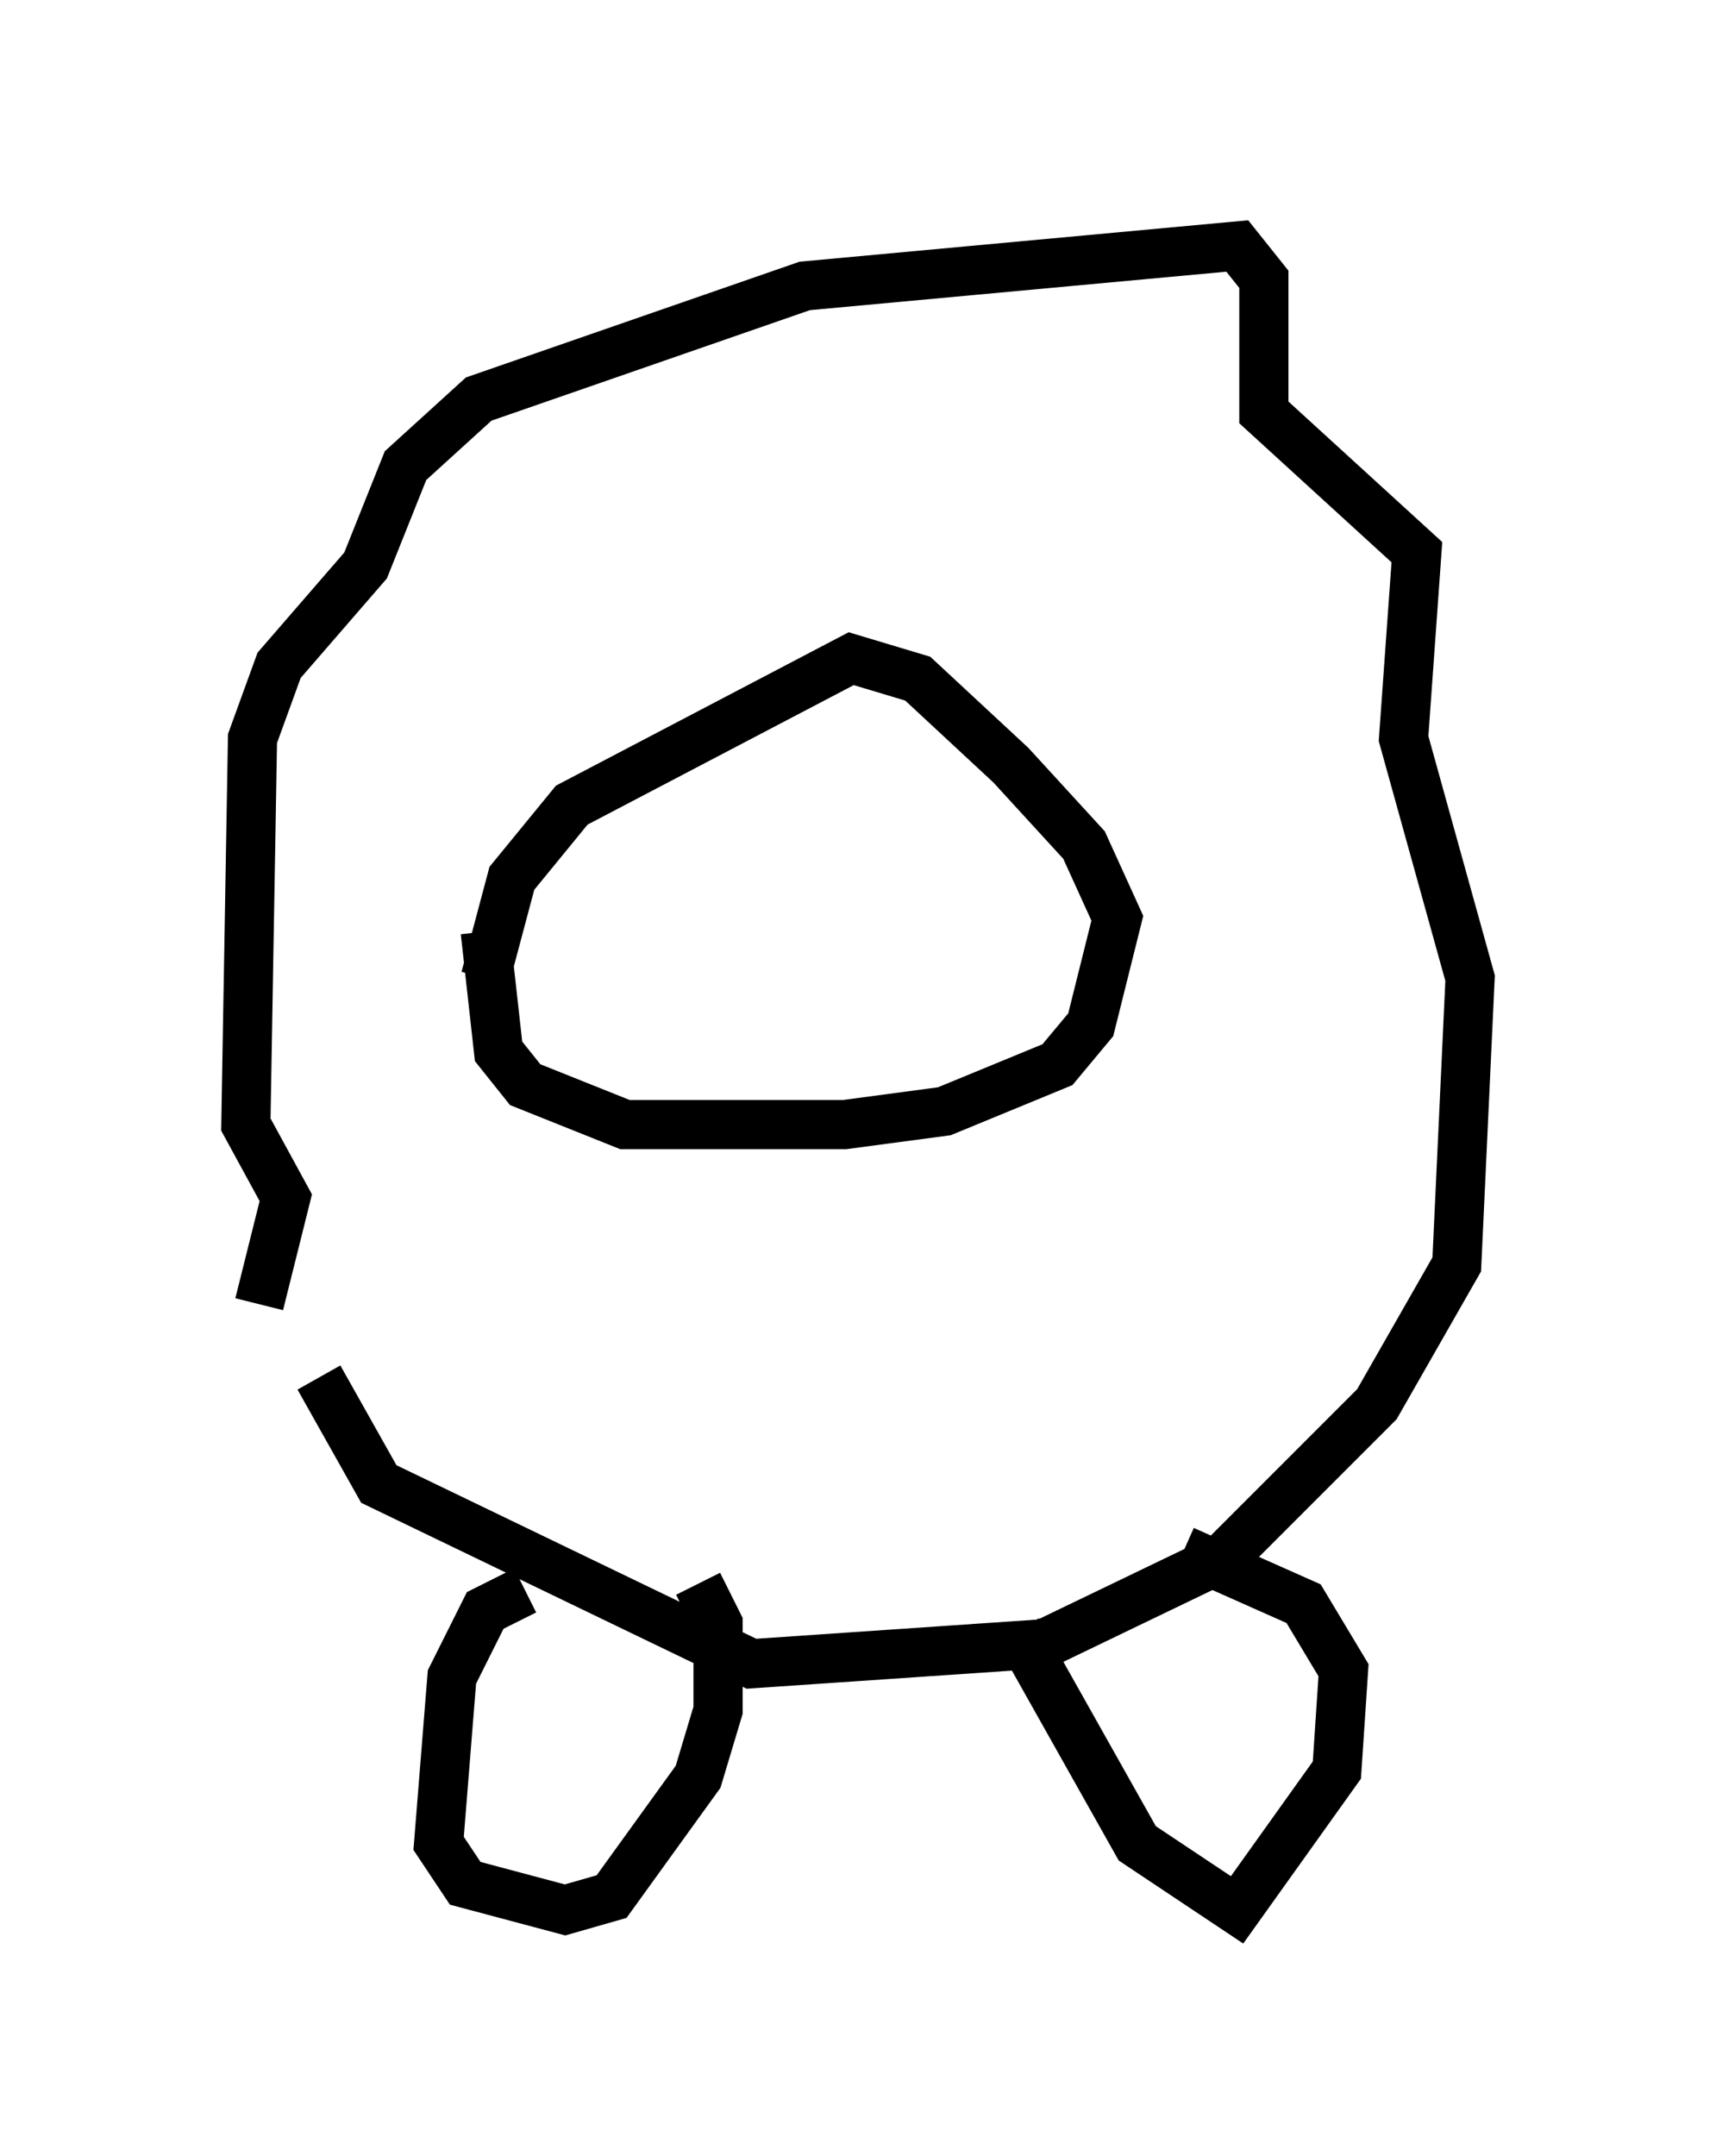 <?xml version="1.0" encoding="utf-8" ?>
<svg baseProfile="full" height="43.829" version="1.1" width="34.898" xmlns="http://www.w3.org/2000/svg" xmlns:ev="http://www.w3.org/2001/xml-events" xmlns:xlink="http://www.w3.org/1999/xlink"><defs /><rect fill="white" height="43.829" width="34.898" x="0" y="0" /><path d="M6.624, 28.545 m-1.353, -2.03 l0.541, -2.165 -0.812, -1.488 l0.135, -7.848 0.541, -1.488 l1.759, -2.03 0.812, -2.03 l1.488, -1.353 6.631, -2.3 l8.796, -0.812 0.541, 0.677 l0.0, 2.706 3.112, 2.842 l-0.271, 3.789 1.353, 4.871 l-0.271, 5.819 -1.624, 2.842 l-3.112, 3.112 -3.654, 1.759 l-5.954, 0.406 -7.578, -3.654 l-1.218, -2.165 m3.383, -8.119 l0.541, -2.03 1.218, -1.488 l5.683, -2.977 1.353, 0.406 l1.894, 1.759 1.488, 1.624 l0.677, 1.488 -0.541, 2.165 l-0.677, 0.812 -2.3, 0.947 l-2.03, 0.271 -4.465, 0.0 l-2.03, -0.812 -0.541, -0.677 l-0.271, -2.436 m0.812, 13.396 l-0.812, 0.406 -0.677, 1.353 l-0.271, 3.383 0.541, 0.812 l2.03, 0.541 0.947, -0.271 l1.759, -2.436 0.406, -1.353 l0.0, -1.759 -0.406, -0.812 m6.495, 0.947 l2.436, 4.33 2.03, 1.353 l2.03, -2.842 0.135, -2.03 l-0.812, -1.353 -2.436, -1.083 " fill="none" stroke="black" stroke-width="1" /></svg>